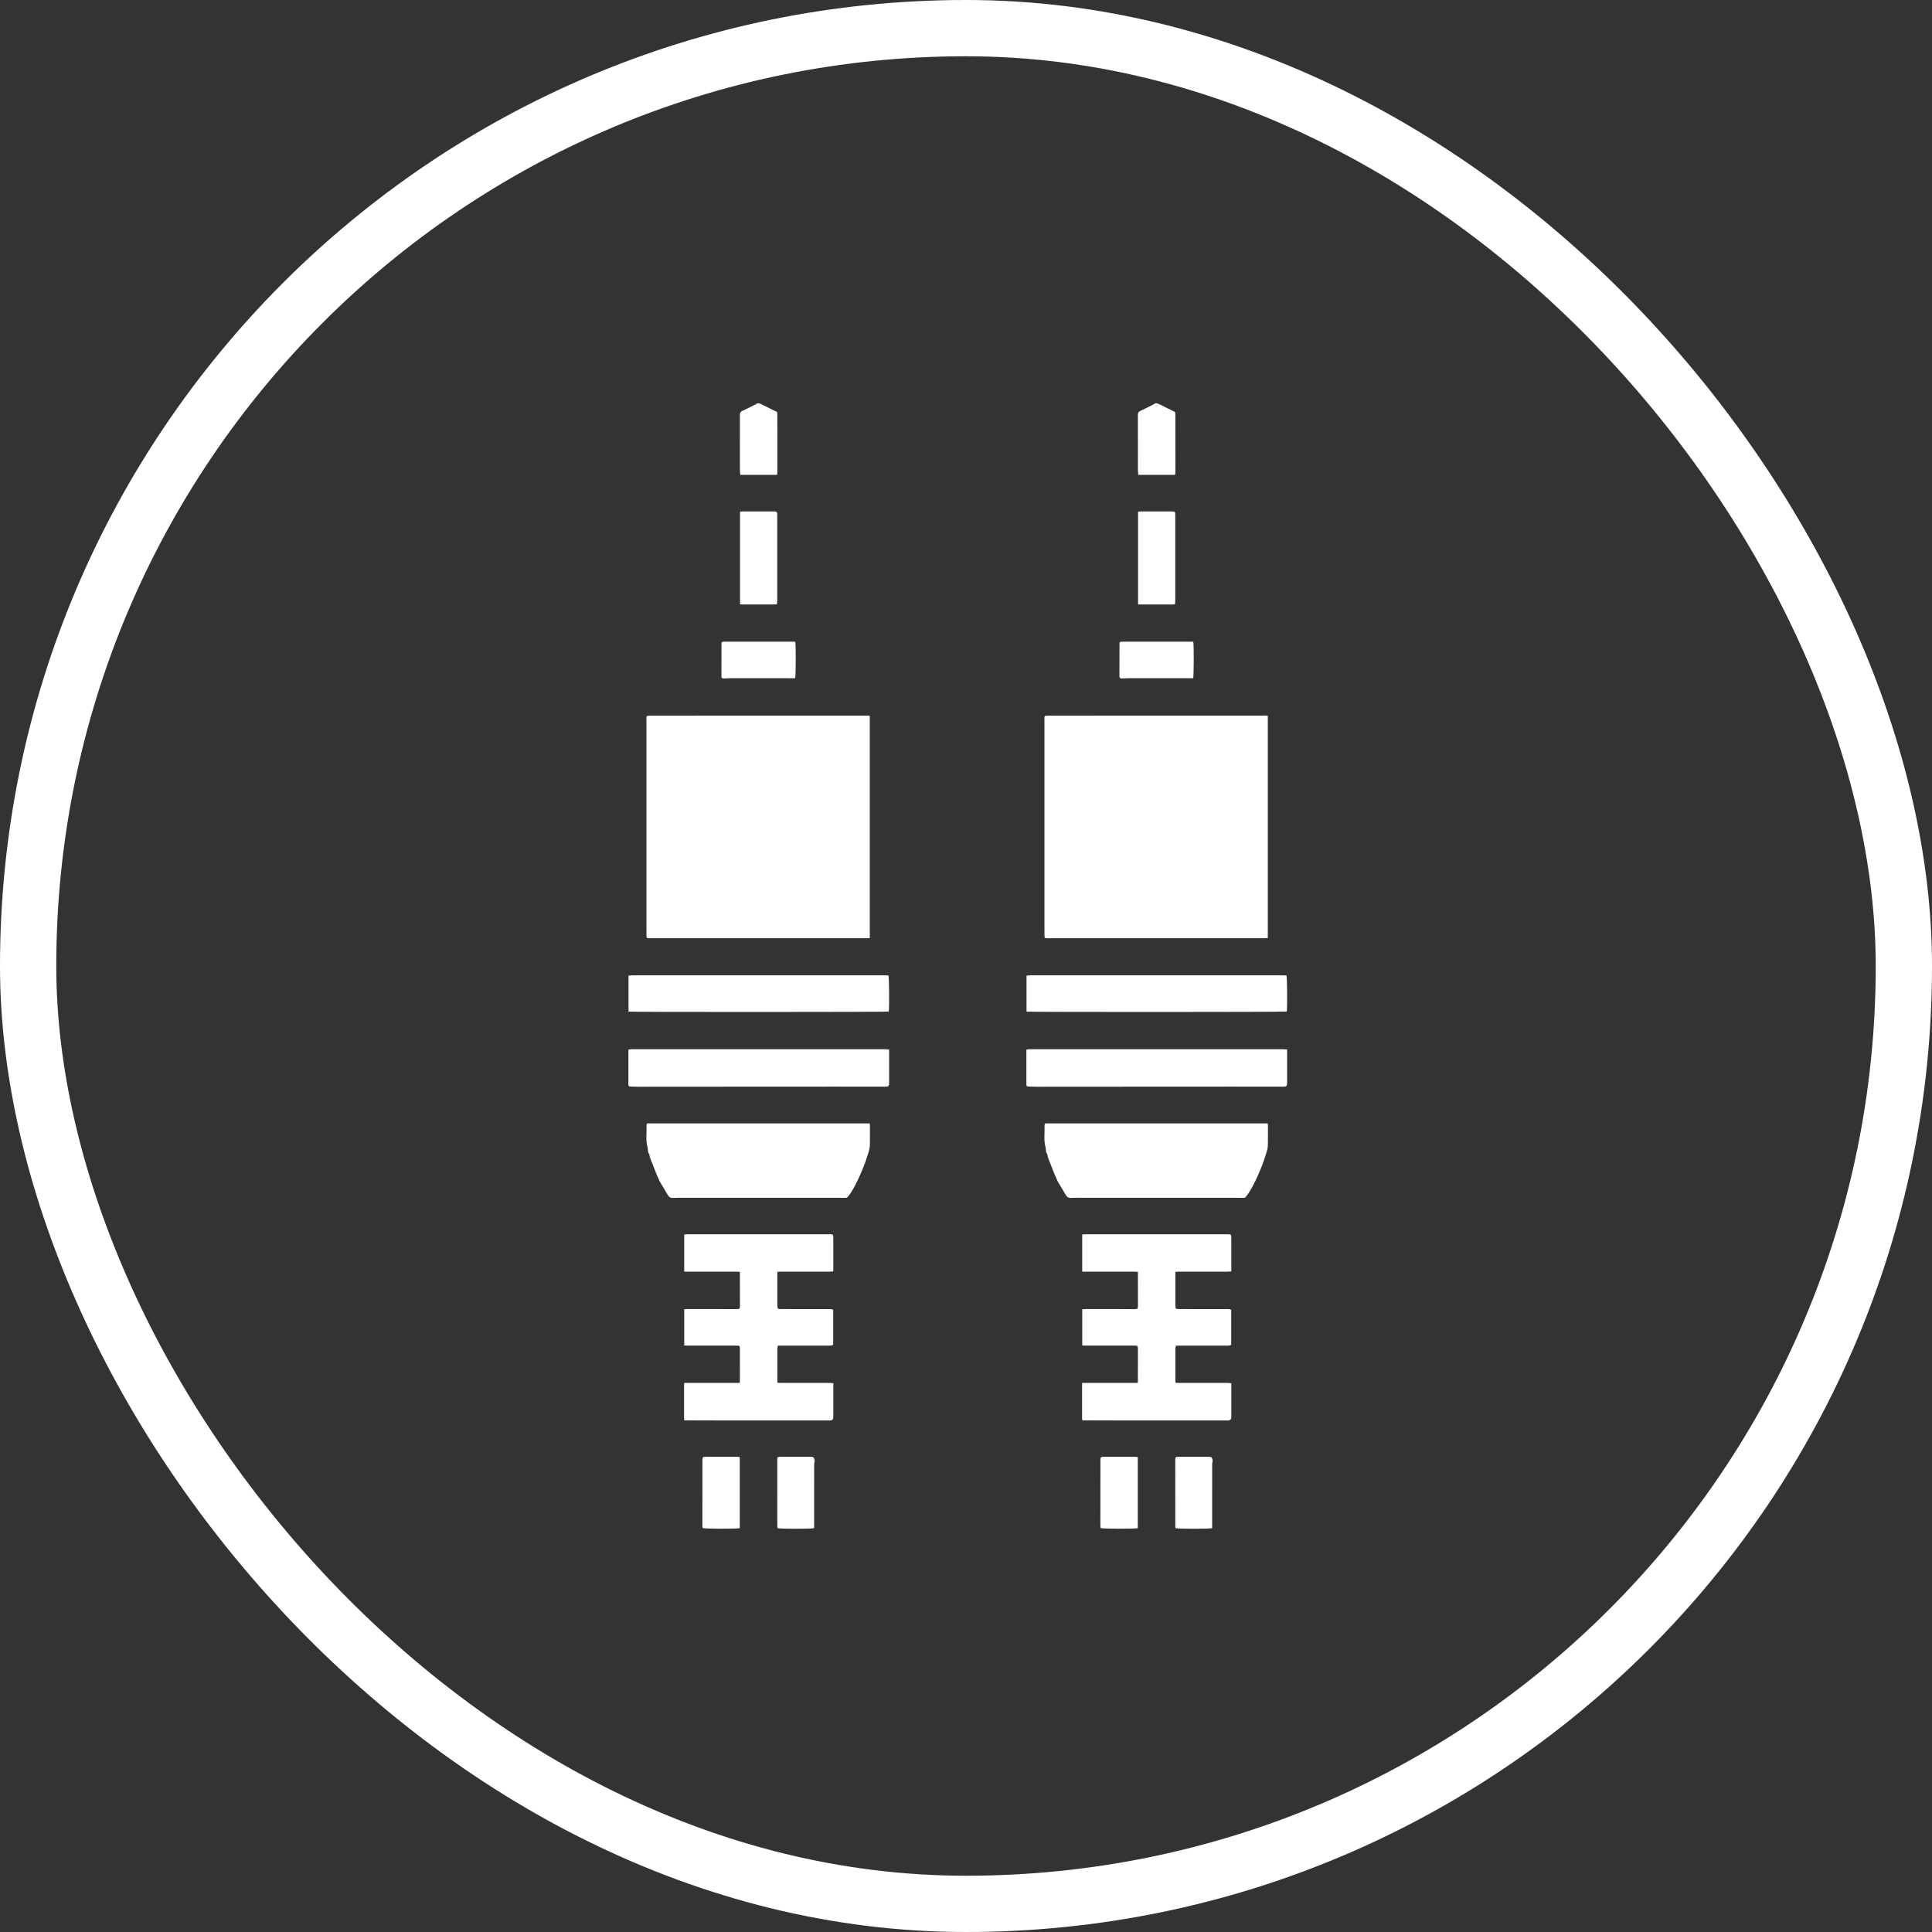 <svg width="103" height="103" viewBox="0 0 103 103" fill="none" xmlns="http://www.w3.org/2000/svg">
<rect x="0" y="0" width="103" height="103" fill="#333333" stroke="none"/>
<g clip-path="url(#clip0_12549_16831)">
<path d="M46.371 38.16V50.011C46.32 50.014 46.274 50.02 46.229 50.02C45.56 50.02 44.89 50.02 44.22 50.02C41.035 50.02 37.85 50.02 34.665 50.02C34.652 50.02 34.639 50.02 34.626 50.02C34.477 50.017 34.466 50.008 34.465 49.856C34.463 49.641 34.463 49.426 34.463 49.211C34.463 45.652 34.463 42.092 34.463 38.533C34.463 38.46 34.461 38.386 34.461 38.314C34.463 38.166 34.469 38.16 34.613 38.155C34.669 38.153 34.725 38.153 34.781 38.153C38.528 38.153 42.274 38.152 46.021 38.151C46.095 38.151 46.168 38.148 46.242 38.149C46.283 38.149 46.325 38.155 46.371 38.159V38.16Z" fill="white"/>
<path d="M44.423 67.78C44.336 67.787 44.269 67.797 44.201 67.797C43.333 67.797 42.463 67.797 41.595 67.797C41.544 67.797 41.494 67.802 41.442 67.806C41.442 68.35 41.442 68.882 41.442 69.415C41.442 69.488 41.441 69.561 41.444 69.634C41.45 69.764 41.477 69.791 41.609 69.791C42.461 69.791 43.312 69.791 44.164 69.793C44.249 69.793 44.337 69.776 44.42 69.833V71.689C44.363 71.738 44.295 71.739 44.225 71.739C43.361 71.739 42.496 71.739 41.632 71.739C41.585 71.739 41.538 71.739 41.476 71.739C41.464 71.792 41.443 71.84 41.443 71.888C41.441 72.469 41.443 73.05 41.443 73.631C41.443 73.656 41.449 73.682 41.454 73.72C41.506 73.722 41.557 73.726 41.607 73.726C42.467 73.726 43.327 73.726 44.188 73.726C44.263 73.726 44.34 73.735 44.427 73.742C44.427 73.799 44.427 73.842 44.427 73.884C44.427 74.431 44.427 74.977 44.427 75.524C44.427 75.681 44.374 75.73 44.221 75.729C44.03 75.727 43.84 75.728 43.651 75.728C41.935 75.728 40.219 75.728 38.504 75.728C37.877 75.728 37.251 75.725 36.624 75.723C36.581 75.723 36.538 75.723 36.483 75.723C36.477 75.667 36.469 75.621 36.469 75.576C36.469 74.991 36.469 74.405 36.469 73.82C36.469 73.795 36.474 73.771 36.478 73.727H39.438C39.441 73.671 39.445 73.634 39.445 73.596C39.446 73.032 39.447 72.468 39.447 71.904C39.447 71.874 39.445 71.844 39.438 71.815C39.428 71.77 39.404 71.738 39.349 71.74C39.302 71.741 39.255 71.738 39.207 71.738C38.385 71.738 37.565 71.738 36.743 71.738C36.658 71.738 36.573 71.734 36.478 71.732V69.8C36.543 69.796 36.606 69.79 36.668 69.79C37.533 69.79 38.397 69.79 39.261 69.792C39.435 69.792 39.448 69.779 39.448 69.613C39.448 69.058 39.446 68.502 39.446 67.947C39.446 67.905 39.446 67.862 39.446 67.806C39.382 67.802 39.328 67.797 39.273 67.797C38.425 67.797 37.578 67.797 36.731 67.797C36.65 67.797 36.568 67.797 36.477 67.797V65.814C36.549 65.81 36.611 65.802 36.675 65.802C37.292 65.801 37.911 65.801 38.529 65.801C40.413 65.801 42.298 65.801 44.182 65.801C44.425 65.801 44.426 65.801 44.426 66.044C44.426 66.573 44.426 67.103 44.426 67.632C44.426 67.674 44.426 67.717 44.426 67.779L44.423 67.78Z" fill="white"/>
<path d="M34.502 59.891H46.366C46.371 59.955 46.379 60.014 46.379 60.073C46.379 60.353 46.381 60.632 46.377 60.912C46.375 61.032 46.373 61.155 46.347 61.272C46.314 61.425 46.258 61.573 46.209 61.723C46.173 61.832 46.139 61.944 46.097 62.052C46.023 62.243 45.947 62.434 45.862 62.622C45.768 62.833 45.673 63.044 45.562 63.246C45.455 63.441 45.342 63.635 45.198 63.807C45.158 63.855 45.114 63.861 45.062 63.861C44.923 63.86 44.785 63.857 44.647 63.857C41.954 63.857 39.262 63.857 36.569 63.857C36.331 63.857 36.094 63.852 35.856 63.863C35.745 63.868 35.674 63.82 35.623 63.74C35.522 63.582 35.43 63.419 35.334 63.257C35.284 63.175 35.232 63.093 35.184 63.009C35.144 62.94 35.12 62.862 35.086 62.79C34.977 62.559 34.891 62.317 34.796 62.08C34.748 61.961 34.7 61.842 34.655 61.723C34.642 61.691 34.637 61.657 34.63 61.624C34.622 61.59 34.63 61.545 34.61 61.524C34.538 61.446 34.547 61.35 34.536 61.258C34.532 61.227 34.531 61.197 34.523 61.169C34.415 60.783 34.484 60.389 34.468 60C34.468 59.98 34.475 59.958 34.48 59.937C34.483 59.925 34.49 59.914 34.501 59.894L34.502 59.891Z" fill="white"/>
<path d="M47.401 55.953C47.401 56.07 47.401 56.164 47.401 56.258C47.401 56.736 47.401 57.214 47.401 57.691C47.401 57.917 47.383 57.934 47.158 57.934C46.282 57.934 45.404 57.931 44.527 57.931C42.609 57.931 40.69 57.933 38.771 57.934C37.203 57.934 35.633 57.937 34.065 57.937C33.919 57.937 33.771 57.934 33.624 57.927C33.519 57.922 33.501 57.902 33.501 57.803C33.499 57.192 33.501 56.582 33.501 55.959C33.556 55.95 33.605 55.94 33.654 55.936C33.693 55.932 33.732 55.935 33.771 55.935C38.226 55.935 42.681 55.935 47.137 55.935C47.217 55.935 47.298 55.945 47.401 55.952V55.953Z" fill="white"/>
<path d="M47.38 53.929C47.242 53.956 33.646 53.96 33.508 53.932V52.014C33.569 52.008 33.632 51.999 33.695 51.998C34.072 51.996 34.447 51.996 34.823 51.996C38.921 51.996 43.018 51.996 47.116 51.996C47.201 51.996 47.286 52.003 47.367 52.006C47.406 52.133 47.416 53.779 47.381 53.928L47.38 53.929Z" fill="white"/>
<path d="M39.454 32.22V27.279C39.508 27.274 39.553 27.266 39.599 27.266C40.143 27.266 40.688 27.266 41.231 27.267C41.424 27.267 41.438 27.283 41.438 27.474C41.438 28.984 41.438 30.495 41.438 32.004C41.438 32.068 41.43 32.133 41.425 32.21C41.383 32.215 41.343 32.226 41.302 32.226C40.711 32.227 40.119 32.226 39.526 32.226C39.505 32.226 39.484 32.221 39.453 32.219L39.454 32.22Z" fill="white"/>
<path d="M42.397 34.215C42.435 34.345 42.429 36.051 42.392 36.158C42.228 36.158 42.059 36.158 41.892 36.158C40.907 36.158 39.923 36.158 38.938 36.158C38.826 36.158 38.715 36.171 38.602 36.17C38.482 36.17 38.461 36.145 38.461 36.023C38.461 35.469 38.462 34.914 38.464 34.36C38.464 34.219 38.473 34.211 38.609 34.211C39.848 34.211 41.087 34.211 42.327 34.211C42.347 34.211 42.369 34.213 42.397 34.215Z" fill="white"/>
<path d="M39.439 77.68V81.469C39.309 81.51 37.62 81.509 37.457 81.466C37.454 81.421 37.445 81.372 37.445 81.322C37.445 80.16 37.447 78.998 37.448 77.837C37.448 77.689 37.47 77.664 37.621 77.664C38.178 77.664 38.736 77.664 39.293 77.665C39.336 77.665 39.378 77.673 39.439 77.681V77.68Z" fill="white"/>
<path d="M43.404 81.469C43.285 81.513 41.572 81.512 41.446 81.469C41.444 81.427 41.44 81.381 41.44 81.334C41.44 80.185 41.438 79.036 41.438 77.887C41.438 77.665 41.44 77.665 41.659 77.665C42.178 77.665 42.696 77.663 43.215 77.665C43.268 77.665 43.348 77.666 43.369 77.698C43.411 77.762 43.448 77.839 43.425 77.928C43.41 77.985 43.405 78.047 43.405 78.106C43.404 79.169 43.405 80.232 43.404 81.295C43.404 81.354 43.404 81.414 43.404 81.466V81.469Z" fill="white"/>
<path d="M41.426 25.315H39.465C39.459 25.227 39.447 25.143 39.447 25.059C39.446 24.082 39.447 23.106 39.445 22.129C39.445 22.024 39.468 21.955 39.574 21.907C39.802 21.804 40.023 21.687 40.246 21.576C40.262 21.568 40.279 21.564 40.293 21.553C40.382 21.477 40.472 21.492 40.569 21.54C40.8 21.657 41.033 21.771 41.265 21.886C41.315 21.91 41.365 21.934 41.429 21.964C41.433 22.015 41.442 22.074 41.442 22.134C41.444 23.137 41.444 24.139 41.444 25.142C41.444 25.196 41.435 25.252 41.429 25.315H41.426Z" fill="white"/>
<path d="M42.117 36.184H42.173C42.173 36.184 42.173 36.189 42.173 36.191H42.117C42.117 36.191 42.117 36.186 42.117 36.184Z" fill="white"/>
</g>
<g clip-path="url(#clip1_12549_16831)">
<path d="M67.59 38.16V50.011C67.539 50.014 67.493 50.02 67.448 50.02C66.778 50.02 66.109 50.02 65.439 50.02C62.253 50.02 59.069 50.02 55.883 50.02C55.871 50.02 55.858 50.02 55.845 50.02C55.695 50.017 55.685 50.008 55.684 49.856C55.682 49.641 55.682 49.426 55.682 49.211C55.682 45.652 55.682 42.092 55.682 38.533C55.682 38.46 55.68 38.386 55.68 38.314C55.682 38.166 55.688 38.16 55.831 38.155C55.888 38.153 55.944 38.153 56 38.153C59.747 38.153 63.493 38.152 67.24 38.151C67.314 38.151 67.387 38.148 67.461 38.149C67.502 38.149 67.544 38.155 67.59 38.159V38.16Z" fill="white"/>
<path d="M65.642 67.78C65.555 67.787 65.487 67.797 65.42 67.797C64.551 67.797 63.682 67.797 62.814 67.797C62.763 67.797 62.713 67.802 62.661 67.806C62.661 68.35 62.661 68.882 62.661 69.415C62.661 69.488 62.66 69.561 62.663 69.634C62.669 69.764 62.696 69.791 62.828 69.791C63.68 69.791 64.531 69.791 65.382 69.793C65.468 69.793 65.556 69.776 65.639 69.833V71.689C65.582 71.738 65.513 71.739 65.444 71.739C64.579 71.739 63.715 71.739 62.851 71.739C62.804 71.739 62.756 71.739 62.695 71.739C62.682 71.792 62.662 71.84 62.662 71.888C62.66 72.469 62.662 73.05 62.662 73.631C62.662 73.656 62.668 73.682 62.673 73.72C62.725 73.722 62.776 73.726 62.826 73.726C63.686 73.726 64.546 73.726 65.406 73.726C65.482 73.726 65.559 73.735 65.645 73.742C65.645 73.799 65.645 73.842 65.645 73.884C65.645 74.431 65.645 74.977 65.645 75.524C65.645 75.681 65.592 75.73 65.439 75.729C65.249 75.727 65.059 75.728 64.87 75.728C63.154 75.728 61.438 75.728 59.723 75.728C59.096 75.728 58.47 75.725 57.843 75.723C57.8 75.723 57.757 75.723 57.702 75.723C57.696 75.667 57.688 75.621 57.688 75.576C57.688 74.991 57.688 74.405 57.688 73.82C57.688 73.795 57.693 73.771 57.697 73.727H60.657C60.66 73.671 60.664 73.634 60.664 73.596C60.665 73.032 60.666 72.468 60.666 71.904C60.666 71.874 60.664 71.844 60.657 71.815C60.646 71.77 60.622 71.738 60.568 71.74C60.52 71.741 60.474 71.738 60.426 71.738C59.604 71.738 58.784 71.738 57.962 71.738C57.877 71.738 57.791 71.734 57.697 71.732V69.8C57.761 69.796 57.825 69.79 57.887 69.79C58.751 69.79 59.616 69.79 60.48 69.792C60.654 69.792 60.667 69.779 60.667 69.613C60.667 69.058 60.665 68.502 60.665 67.947C60.665 67.905 60.665 67.862 60.665 67.806C60.6 67.802 60.546 67.797 60.491 67.797C59.644 67.797 58.797 67.797 57.95 67.797C57.868 67.797 57.786 67.797 57.696 67.797V65.814C57.768 65.81 57.83 65.802 57.893 65.802C58.511 65.801 59.13 65.801 59.748 65.801C61.632 65.801 63.517 65.801 65.401 65.801C65.643 65.801 65.644 65.801 65.644 66.044C65.644 66.573 65.644 67.103 65.644 67.632C65.644 67.674 65.644 67.717 65.644 67.779L65.642 67.78Z" fill="white"/>
<path d="M55.72 59.891H67.585C67.59 59.955 67.598 60.014 67.598 60.073C67.598 60.353 67.6 60.632 67.596 60.912C67.594 61.032 67.592 61.155 67.566 61.272C67.532 61.425 67.476 61.573 67.427 61.723C67.392 61.832 67.358 61.944 67.316 62.052C67.241 62.243 67.165 62.434 67.081 62.622C66.987 62.833 66.892 63.044 66.781 63.246C66.674 63.441 66.561 63.635 66.417 63.807C66.377 63.855 66.332 63.861 66.28 63.861C66.142 63.86 66.004 63.857 65.865 63.857C63.173 63.857 60.48 63.857 57.788 63.857C57.55 63.857 57.313 63.852 57.075 63.863C56.963 63.868 56.892 63.82 56.842 63.74C56.741 63.582 56.649 63.419 56.552 63.257C56.502 63.175 56.45 63.093 56.403 63.009C56.363 62.94 56.339 62.862 56.305 62.79C56.196 62.559 56.109 62.317 56.015 62.08C55.967 61.961 55.919 61.842 55.873 61.723C55.861 61.691 55.856 61.657 55.848 61.624C55.841 61.59 55.848 61.545 55.829 61.524C55.757 61.446 55.766 61.35 55.755 61.258C55.751 61.227 55.75 61.197 55.741 61.169C55.634 60.783 55.703 60.389 55.687 60C55.687 59.98 55.693 59.958 55.699 59.937C55.702 59.925 55.709 59.914 55.719 59.894L55.72 59.891Z" fill="white"/>
<path d="M68.62 55.953C68.62 56.07 68.62 56.164 68.62 56.258C68.62 56.736 68.62 57.214 68.62 57.691C68.62 57.917 68.602 57.934 68.377 57.934C67.501 57.934 66.623 57.931 65.746 57.931C63.827 57.931 61.909 57.933 59.99 57.934C58.422 57.934 56.852 57.937 55.284 57.937C55.137 57.937 54.99 57.934 54.843 57.927C54.738 57.922 54.719 57.902 54.719 57.803C54.718 57.192 54.719 56.582 54.719 55.959C54.774 55.95 54.823 55.94 54.873 55.936C54.912 55.932 54.951 55.935 54.99 55.935C59.445 55.935 63.9 55.935 68.355 55.935C68.436 55.935 68.517 55.945 68.62 55.952V55.953Z" fill="white"/>
<path d="M68.599 53.929C68.46 53.956 54.865 53.96 54.727 53.932V52.014C54.788 52.008 54.85 51.999 54.914 51.998C55.29 51.996 55.666 51.996 56.042 51.996C60.14 51.996 64.237 51.996 68.335 51.996C68.42 51.996 68.505 52.003 68.585 52.006C68.625 52.133 68.635 53.779 68.6 53.928L68.599 53.929Z" fill="white"/>
<path d="M60.673 32.22V27.279C60.727 27.274 60.772 27.266 60.818 27.266C61.361 27.266 61.906 27.266 62.45 27.267C62.643 27.267 62.657 27.283 62.657 27.474C62.657 28.984 62.657 30.495 62.657 32.004C62.657 32.068 62.649 32.133 62.644 32.21C62.602 32.215 62.562 32.226 62.521 32.226C61.929 32.227 61.337 32.226 60.745 32.226C60.724 32.226 60.703 32.221 60.672 32.219L60.673 32.22Z" fill="white"/>
<path d="M63.616 34.215C63.653 34.345 63.648 36.051 63.611 36.158C63.447 36.158 63.278 36.158 63.111 36.158C62.126 36.158 61.142 36.158 60.157 36.158C60.045 36.158 59.933 36.171 59.821 36.17C59.7 36.17 59.68 36.145 59.68 36.023C59.68 35.469 59.681 34.914 59.683 34.36C59.683 34.219 59.692 34.211 59.827 34.211C61.067 34.211 62.306 34.211 63.545 34.211C63.566 34.211 63.588 34.213 63.616 34.215Z" fill="white"/>
<path d="M60.658 77.68V81.469C60.528 81.51 58.839 81.509 58.675 81.466C58.672 81.421 58.664 81.372 58.664 81.322C58.664 80.16 58.666 78.998 58.667 77.837C58.667 77.689 58.689 77.664 58.84 77.664C59.397 77.664 59.955 77.664 60.512 77.665C60.555 77.665 60.596 77.673 60.658 77.681V77.68Z" fill="white"/>
<path d="M64.623 81.469C64.503 81.513 62.79 81.512 62.665 81.469C62.663 81.427 62.658 81.381 62.658 81.334C62.658 80.185 62.656 79.036 62.656 77.887C62.656 77.665 62.658 77.665 62.878 77.665C63.397 77.665 63.915 77.663 64.434 77.665C64.487 77.665 64.567 77.666 64.588 77.698C64.63 77.762 64.666 77.839 64.644 77.928C64.629 77.985 64.624 78.047 64.624 78.106C64.623 79.169 64.624 80.232 64.623 81.295C64.623 81.354 64.623 81.414 64.623 81.466V81.469Z" fill="white"/>
<path d="M62.645 25.315H60.684C60.678 25.227 60.666 25.143 60.666 25.059C60.665 24.082 60.666 23.106 60.664 22.129C60.664 22.024 60.687 21.955 60.793 21.907C61.021 21.804 61.241 21.687 61.465 21.576C61.48 21.568 61.498 21.564 61.512 21.553C61.601 21.477 61.691 21.492 61.788 21.54C62.019 21.657 62.252 21.771 62.484 21.886C62.534 21.91 62.584 21.934 62.647 21.964C62.651 22.015 62.661 22.074 62.661 22.134C62.663 23.137 62.663 24.139 62.663 25.142C62.663 25.196 62.654 25.252 62.647 25.315H62.645Z" fill="white"/>
<path d="M63.336 36.184H63.392C63.392 36.184 63.392 36.189 63.392 36.191H63.336C63.336 36.191 63.336 36.186 63.336 36.184Z" fill="white"/>
</g>
<rect x="1.5" y="1.5" width="100" height="100" rx="50" stroke="white" stroke-width="3"/>
<defs>
<clipPath id="clip0_12549_16831">
<rect width="13.902" height="60" fill="white" transform="translate(33.5 21.5)"/>
</clipPath>
<clipPath id="clip1_12549_16831">
<rect width="13.902" height="60" fill="white" transform="translate(54.719 21.5)"/>
</clipPath>
</defs>
</svg>
